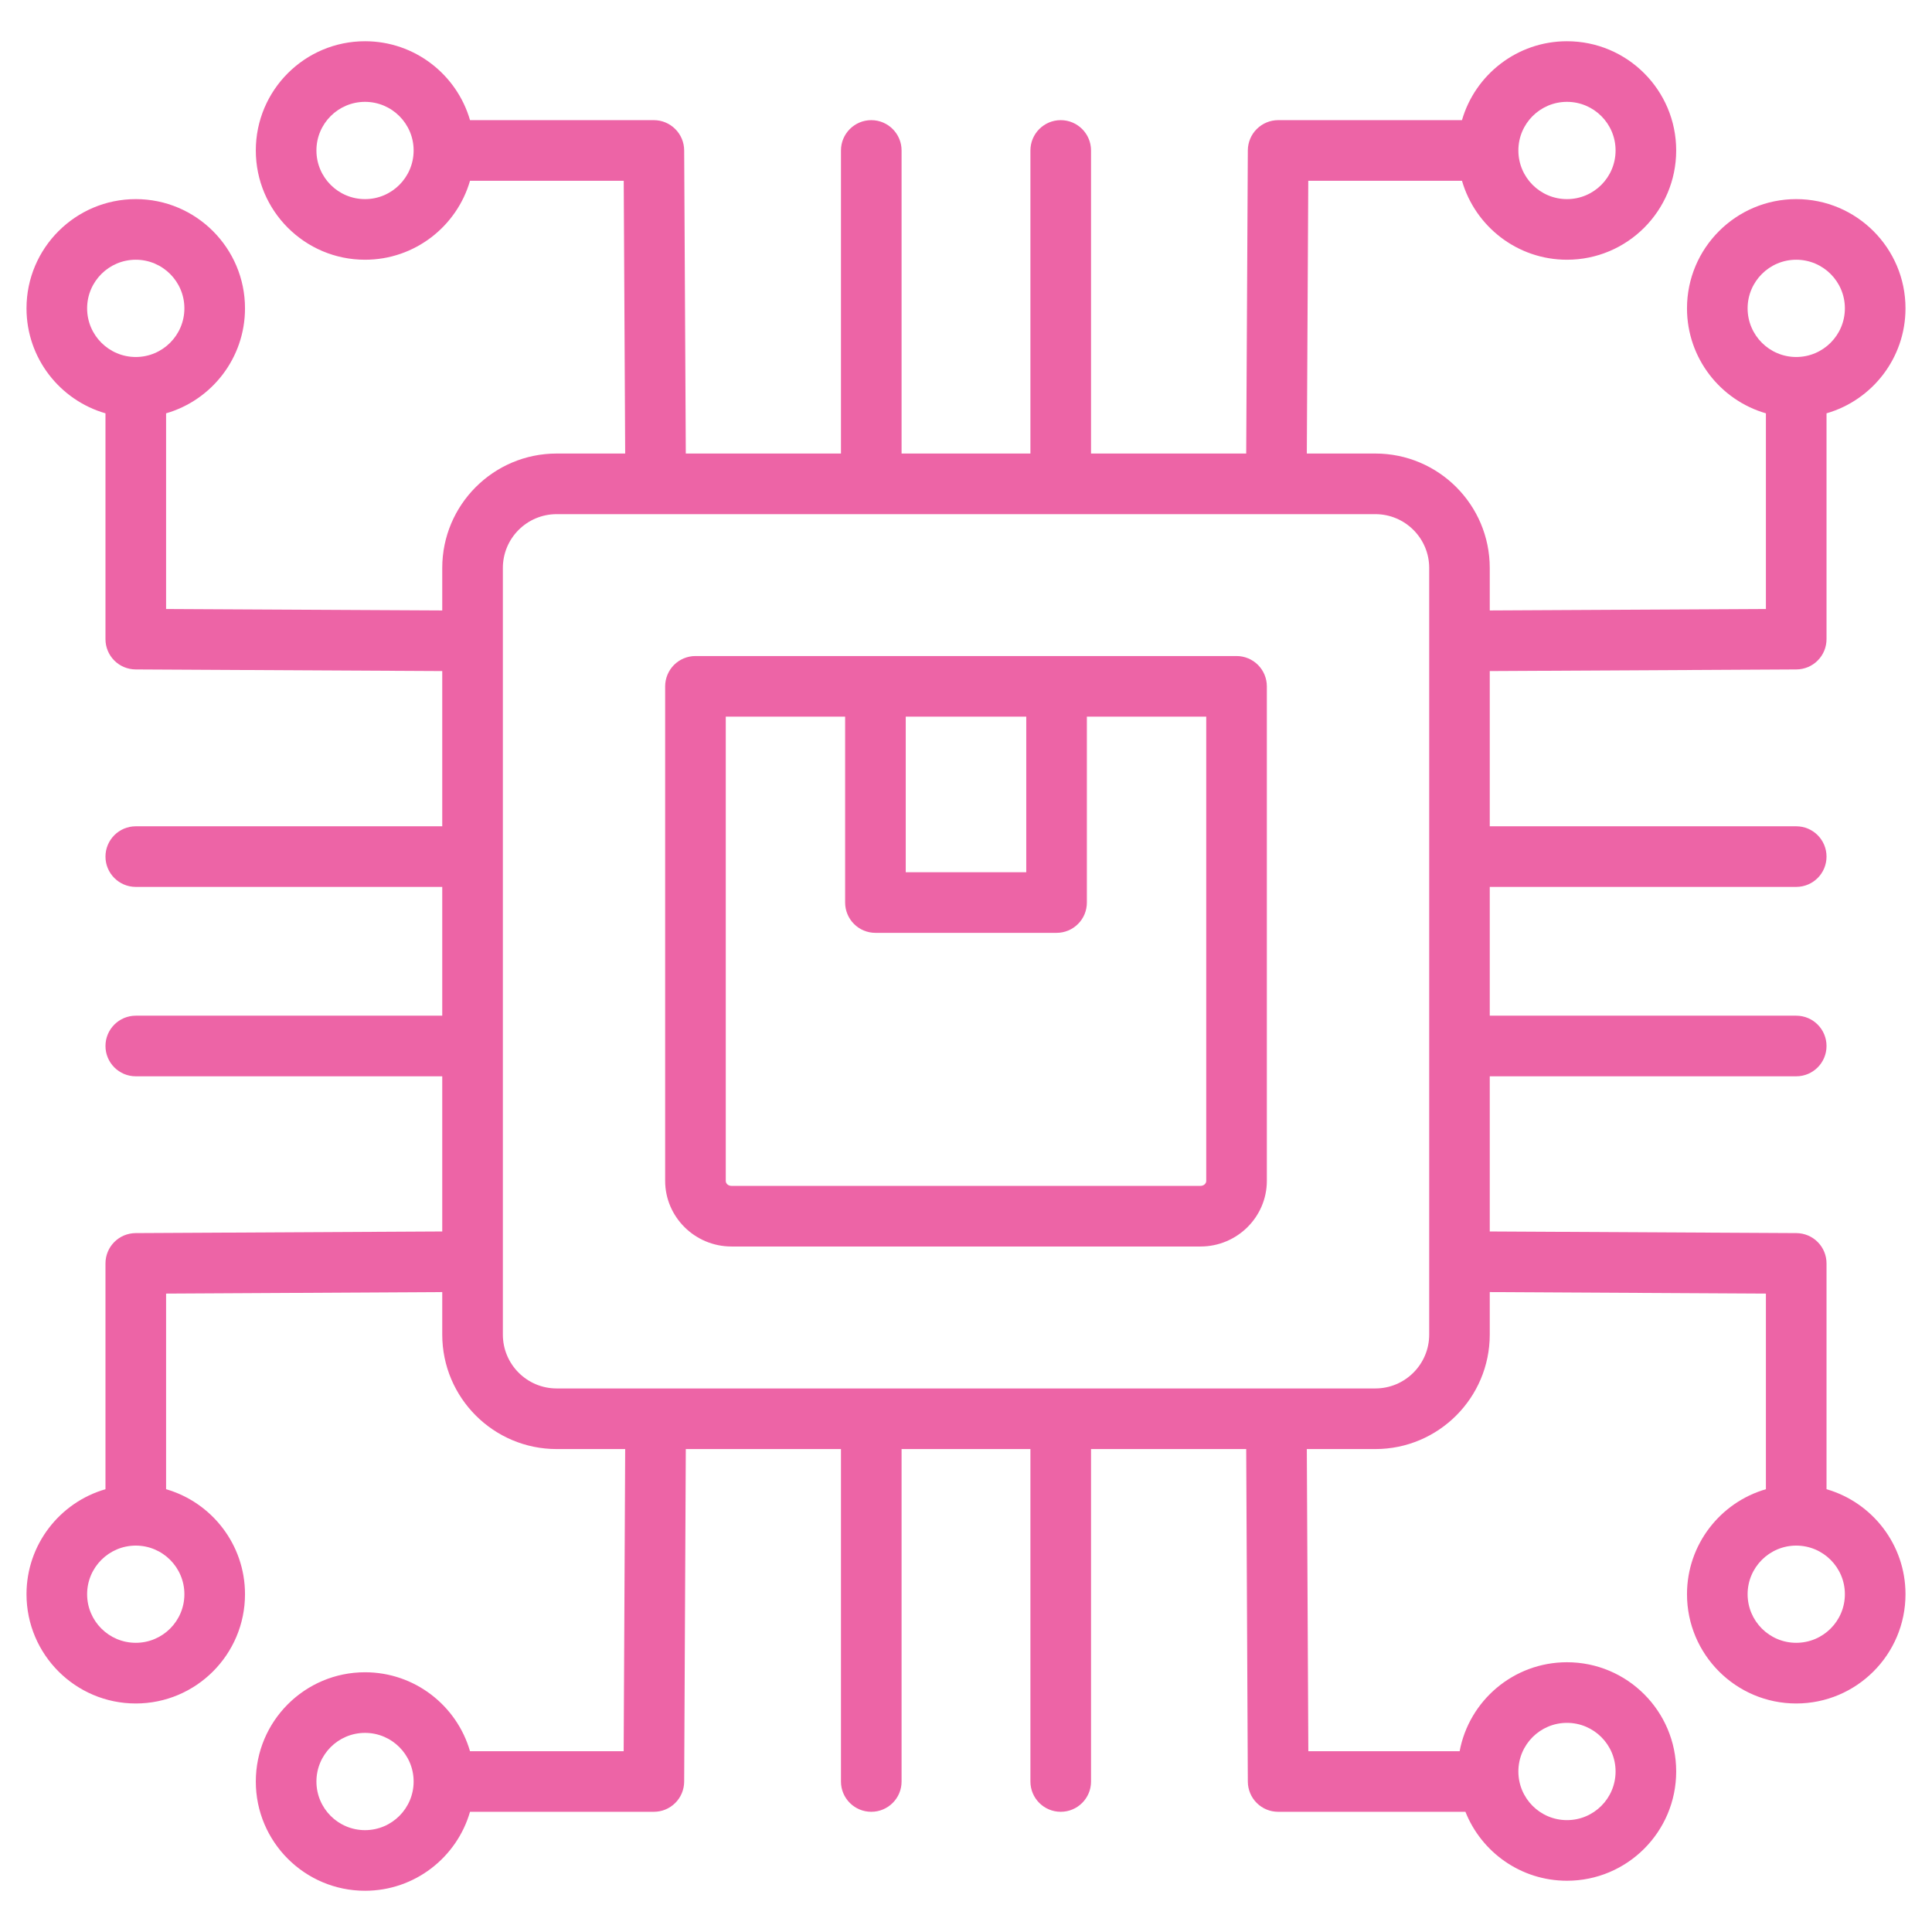 <svg width="32" height="32" viewBox="0 0 32 32" fill="none" xmlns="http://www.w3.org/2000/svg">
<g clip-path="url(#clip0_234_10422)">
<path fill-rule="evenodd" clip-rule="evenodd" d="M1.747 6.846C0.992 6.628 0.439 5.932 0.439 5.107C0.439 4.109 1.25 3.298 2.249 3.298C3.247 3.298 4.058 4.109 4.058 5.107C4.058 5.932 3.505 6.628 2.751 6.846V10.087L7.325 10.111V9.407C7.325 8.361 8.174 7.512 9.22 7.512H10.355L10.331 2.994H7.785C7.567 3.749 6.87 4.302 6.046 4.302C5.047 4.302 4.237 3.491 4.237 2.492C4.237 1.494 5.047 0.683 6.046 0.683C6.87 0.683 7.567 1.236 7.785 1.99H10.83C10.963 1.99 11.09 2.043 11.184 2.137C11.278 2.23 11.331 2.357 11.332 2.49L11.359 7.512H13.929V2.492C13.929 2.215 14.154 1.99 14.431 1.99C14.708 1.99 14.933 2.215 14.933 2.492V7.512H17.067V2.492C17.067 2.215 17.292 1.99 17.569 1.99C17.846 1.99 18.071 2.215 18.071 2.492V7.512H20.641L20.668 2.49C20.669 2.357 20.722 2.23 20.816 2.137C20.91 2.043 21.038 1.99 21.17 1.99H24.215C24.433 1.236 25.13 0.683 25.954 0.683C26.953 0.683 27.763 1.494 27.763 2.492C27.763 3.491 26.953 4.302 25.954 4.302C25.13 4.302 24.433 3.749 24.215 2.994H21.669L21.645 7.512H22.78C23.826 7.512 24.675 8.361 24.675 9.407V10.111L29.249 10.087V6.846C28.495 6.628 27.942 5.932 27.942 5.107C27.942 4.109 28.753 3.298 29.751 3.298C30.75 3.298 31.561 4.109 31.561 5.107C31.561 5.932 31.008 6.628 30.253 6.846V10.586C30.253 10.719 30.201 10.846 30.107 10.94C30.014 11.034 29.887 11.087 29.754 11.088L24.675 11.115V13.686H29.751C30.029 13.686 30.253 13.911 30.253 14.188C30.253 14.465 30.029 14.69 29.751 14.69H24.675V16.823H29.751C30.029 16.823 30.253 17.048 30.253 17.325C30.253 17.602 30.029 17.827 29.751 17.827H24.675V20.397L29.754 20.424C29.887 20.425 30.014 20.478 30.107 20.572C30.201 20.666 30.253 20.794 30.253 20.926V24.666C31.008 24.884 31.561 25.581 31.561 26.405C31.561 27.404 30.75 28.215 29.751 28.215C28.753 28.215 27.942 27.404 27.942 26.405C27.942 25.581 28.495 24.884 29.249 24.666V21.426L24.675 21.401V22.105C24.675 23.151 23.826 24.001 22.78 24.001H21.645L21.67 29.006H24.176C24.333 28.167 25.07 27.532 25.954 27.532C26.953 27.532 27.763 28.343 27.763 29.341C27.763 30.34 26.953 31.151 25.954 31.151C25.191 31.151 24.538 30.678 24.272 30.009H21.17C21.037 30.009 20.91 29.957 20.816 29.863C20.722 29.77 20.669 29.643 20.668 29.51L20.641 24.001H18.071V29.508C18.071 29.785 17.846 30.009 17.569 30.009C17.292 30.009 17.067 29.785 17.067 29.508V24.001H14.933V29.508C14.933 29.785 14.708 30.009 14.431 30.009C14.154 30.009 13.929 29.785 13.929 29.508V24.001H11.359L11.332 29.51C11.331 29.643 11.278 29.77 11.184 29.863C11.09 29.957 10.963 30.009 10.83 30.009H7.785C7.567 30.764 6.87 31.317 6.046 31.317C5.047 31.317 4.237 30.506 4.237 29.508C4.237 28.509 5.047 27.698 6.046 27.698C6.87 27.698 7.567 28.251 7.785 29.006H10.33L10.355 24.001H9.22C8.174 24.001 7.325 23.151 7.325 22.105V21.401L2.751 21.426V24.666C3.505 24.884 4.058 25.581 4.058 26.405C4.058 27.404 3.247 28.215 2.249 28.215C1.25 28.215 0.439 27.404 0.439 26.405C0.439 25.581 0.992 24.884 1.747 24.666V20.926C1.747 20.794 1.799 20.666 1.893 20.572C1.986 20.478 2.113 20.425 2.246 20.424L7.325 20.397V17.827H2.249C1.972 17.827 1.747 17.602 1.747 17.325C1.747 17.048 1.972 16.823 2.249 16.823H7.325V14.69H2.249C1.972 14.69 1.747 14.465 1.747 14.188C1.747 13.911 1.972 13.686 2.249 13.686H7.325V11.115L2.246 11.088C2.113 11.087 1.986 11.034 1.893 10.94C1.799 10.846 1.747 10.719 1.747 10.586V6.846ZM2.249 4.302C1.804 4.302 1.443 4.663 1.443 5.107C1.443 5.552 1.804 5.913 2.249 5.913C2.693 5.913 3.054 5.552 3.054 5.107C3.054 4.663 2.693 4.302 2.249 4.302ZM23.672 9.407C23.672 8.915 23.272 8.516 22.78 8.516H9.22C8.728 8.516 8.329 8.915 8.329 9.407V22.105C8.329 22.597 8.728 22.997 9.22 22.997H22.78C23.272 22.997 23.672 22.597 23.672 22.105V9.407ZM20.983 11.368V19.559C20.983 20.155 20.492 20.646 19.884 20.646H12.116C11.508 20.646 11.017 20.155 11.017 19.559V11.368C11.017 11.235 11.07 11.107 11.164 11.013C11.258 10.919 11.386 10.866 11.519 10.866H20.481C20.614 10.866 20.742 10.919 20.836 11.013C20.93 11.107 20.983 11.235 20.983 11.368ZM13.998 11.87H12.021V19.559C12.021 19.608 12.066 19.642 12.116 19.642H19.884C19.933 19.642 19.979 19.608 19.979 19.559V11.87H18.002V14.949C18.002 15.082 17.95 15.21 17.855 15.304C17.761 15.398 17.634 15.451 17.5 15.451H14.5C14.367 15.451 14.239 15.398 14.145 15.304C14.051 15.21 13.998 15.082 13.998 14.949V11.87ZM16.998 11.87H15.002V14.447H16.998V11.87ZM25.954 1.687C25.509 1.687 25.149 2.048 25.149 2.492C25.149 2.937 25.509 3.298 25.954 3.298C26.399 3.298 26.759 2.937 26.759 2.492C26.759 2.048 26.399 1.687 25.954 1.687ZM6.046 1.687C5.601 1.687 5.241 2.048 5.241 2.492C5.241 2.937 5.601 3.298 6.046 3.298C6.49 3.298 6.851 2.937 6.851 2.492C6.851 2.048 6.49 1.687 6.046 1.687ZM29.751 25.6C29.307 25.6 28.946 25.961 28.946 26.405C28.946 26.85 29.307 27.21 29.751 27.21C30.196 27.21 30.557 26.85 30.557 26.405C30.557 25.961 30.196 25.6 29.751 25.6ZM2.249 25.6C1.804 25.6 1.443 25.961 1.443 26.405C1.443 26.85 1.804 27.21 2.249 27.21C2.693 27.21 3.054 26.85 3.054 26.405C3.054 25.961 2.693 25.6 2.249 25.6ZM6.046 28.702C5.601 28.702 5.241 29.063 5.241 29.508C5.241 29.952 5.601 30.313 6.046 30.313C6.49 30.313 6.851 29.952 6.851 29.508C6.851 29.063 6.49 28.702 6.046 28.702ZM29.751 4.302C29.307 4.302 28.946 4.663 28.946 5.107C28.946 5.552 29.307 5.913 29.751 5.913C30.196 5.913 30.557 5.552 30.557 5.107C30.557 4.663 30.196 4.302 29.751 4.302ZM25.954 28.536C25.509 28.536 25.149 28.897 25.149 29.341C25.149 29.786 25.509 30.147 25.954 30.147C26.399 30.147 26.759 29.786 26.759 29.341C26.759 28.897 26.399 28.536 25.954 28.536Z" fill="#ED64A6"/>
</g>
<defs>
<clipPath id="clip0_234_10422">
<rect width="32" height="32" fill="white"/>
</clipPath>
</defs>
</svg>
